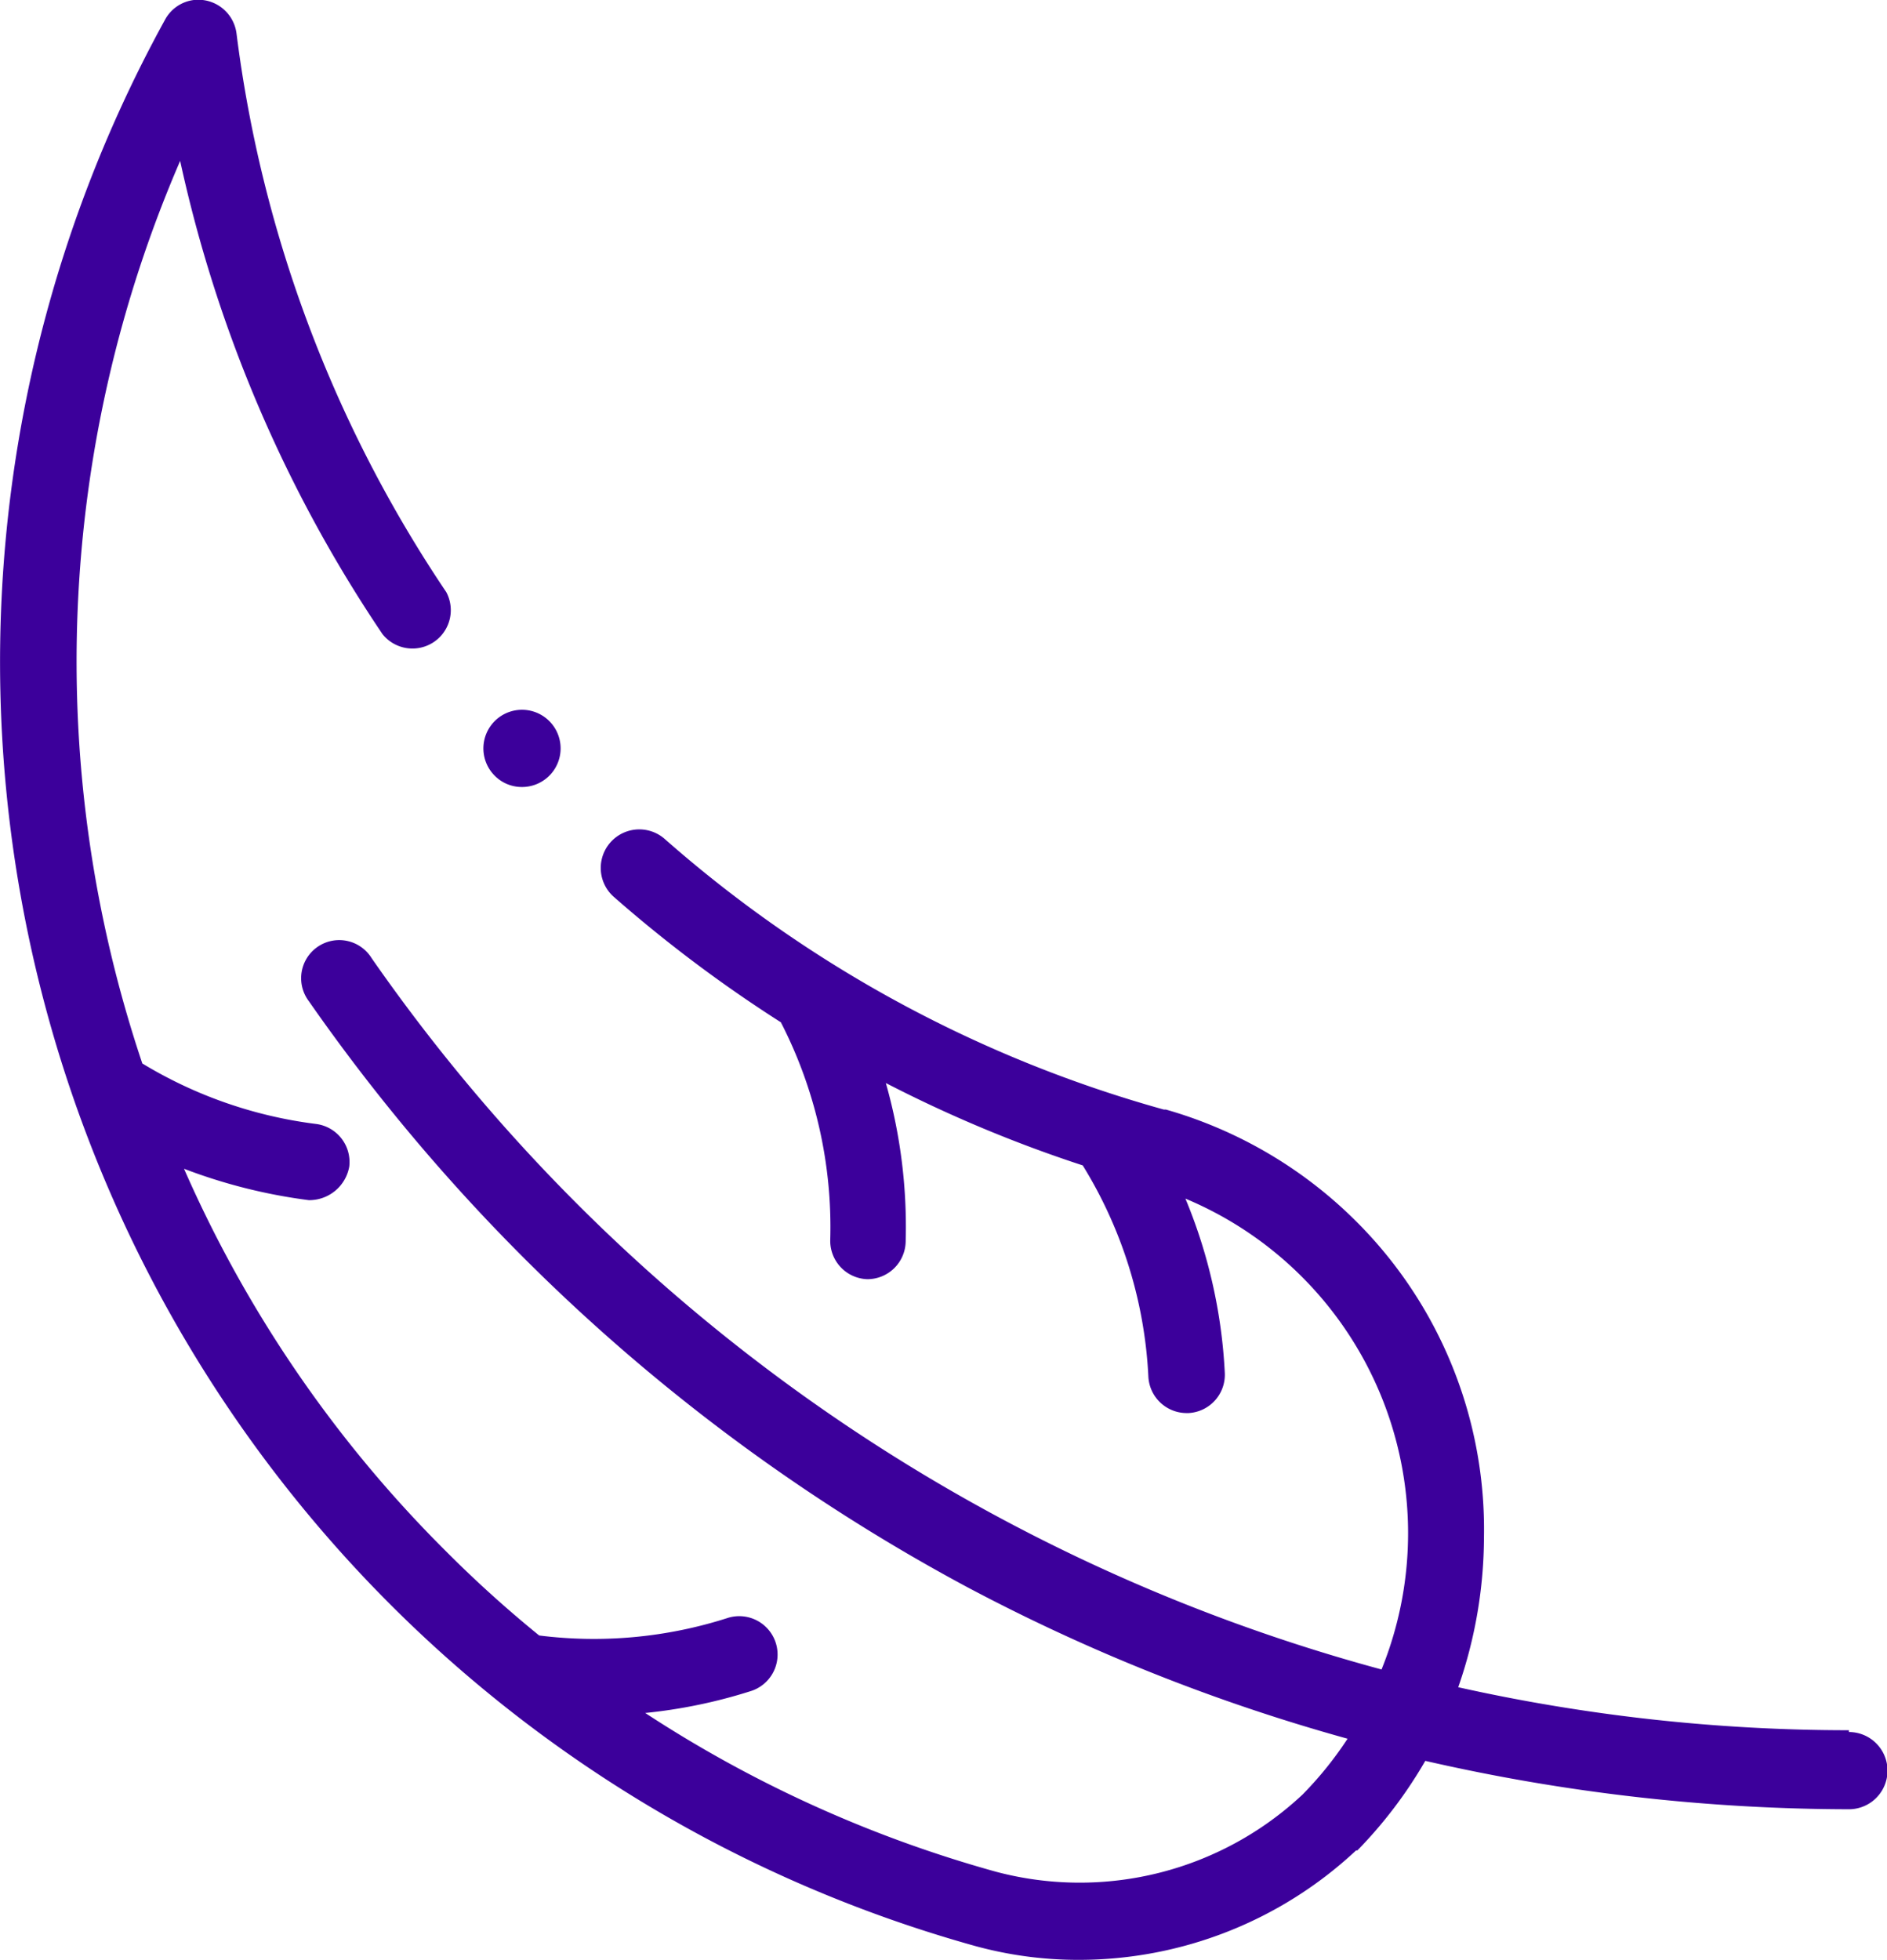 <svg id="Layer_1" data-name="Layer 1" xmlns="http://www.w3.org/2000/svg" viewBox="0 0 73.32 76.13"><defs><style>.cls-1{fill:#3c009b;}</style></defs><path class="cls-1" d="M12,46.61Z" transform="translate(0 0)"/><path class="cls-1" d="M71.84,67.21a69.77,69.77,0,0,1-15.18-1.67,17.81,17.81,0,0,0,1-5.83,16.89,16.89,0,0,0-4.83-12.13A17.11,17.11,0,0,0,45.3,43.1l-.08,0a49.33,49.33,0,0,1-19.38-10.5,1.48,1.48,0,1,0-2,2.23h0a53.27,53.27,0,0,0,6.5,4.88,17.4,17.4,0,0,1,1.92,8.44,1.49,1.49,0,0,0,1.44,1.54h0a1.49,1.49,0,0,0,1.49-1.45,20.45,20.45,0,0,0-.77-6.17,51.72,51.72,0,0,0,7.65,3.2,17.2,17.2,0,0,1,2.55,8.2,1.49,1.49,0,0,0,1.49,1.42h.07a1.49,1.49,0,0,0,1.41-1.56,20.21,20.21,0,0,0-1.53-6.77,14.09,14.09,0,0,1,7.62,18.29A70.05,70.05,0,0,1,14.44,37.22,1.48,1.48,0,1,0,12,38.89v0A73.52,73.52,0,0,0,37.56,61.64a73,73,0,0,0,14.8,5.9,14.09,14.09,0,0,1-1.75,2.17,12.67,12.67,0,0,1-11.9,3,48.54,48.54,0,0,1-13.64-6.17,20.16,20.16,0,0,0,4.07-.84,1.49,1.49,0,1,0-.9-2.84h0a17,17,0,0,1-7.29.67,46.71,46.71,0,0,1-3.69-3.34A48.3,48.3,0,0,1,7.15,45.4,21.11,21.11,0,0,0,12,46.62a1.58,1.58,0,0,0,1.57-1.3,1.49,1.49,0,0,0-1.29-1.66,17.12,17.12,0,0,1-6.75-2.35A49,49,0,0,1,7,6.25a53,53,0,0,0,7.86,18.38A1.49,1.49,0,0,0,17.34,23,50,50,0,0,1,9.19,1.3,1.5,1.5,0,0,0,7.53,0,1.48,1.48,0,0,0,6.41.77,51.77,51.77,0,0,0,37.92,75.6a15.12,15.12,0,0,0,4,.53,15.77,15.77,0,0,0,10.77-4.25l.05,0,0,0a17.45,17.45,0,0,0,2.64-3.48,74.14,74.14,0,0,0,16.46,1.88,1.49,1.49,0,0,0,0-3Z" transform="translate(0 0)"/><path class="cls-1" d="M20.22,30.57a1.5,1.5,0,1,0-1-.44A1.48,1.48,0,0,0,20.22,30.57Z" transform="translate(0 0)"/></svg>